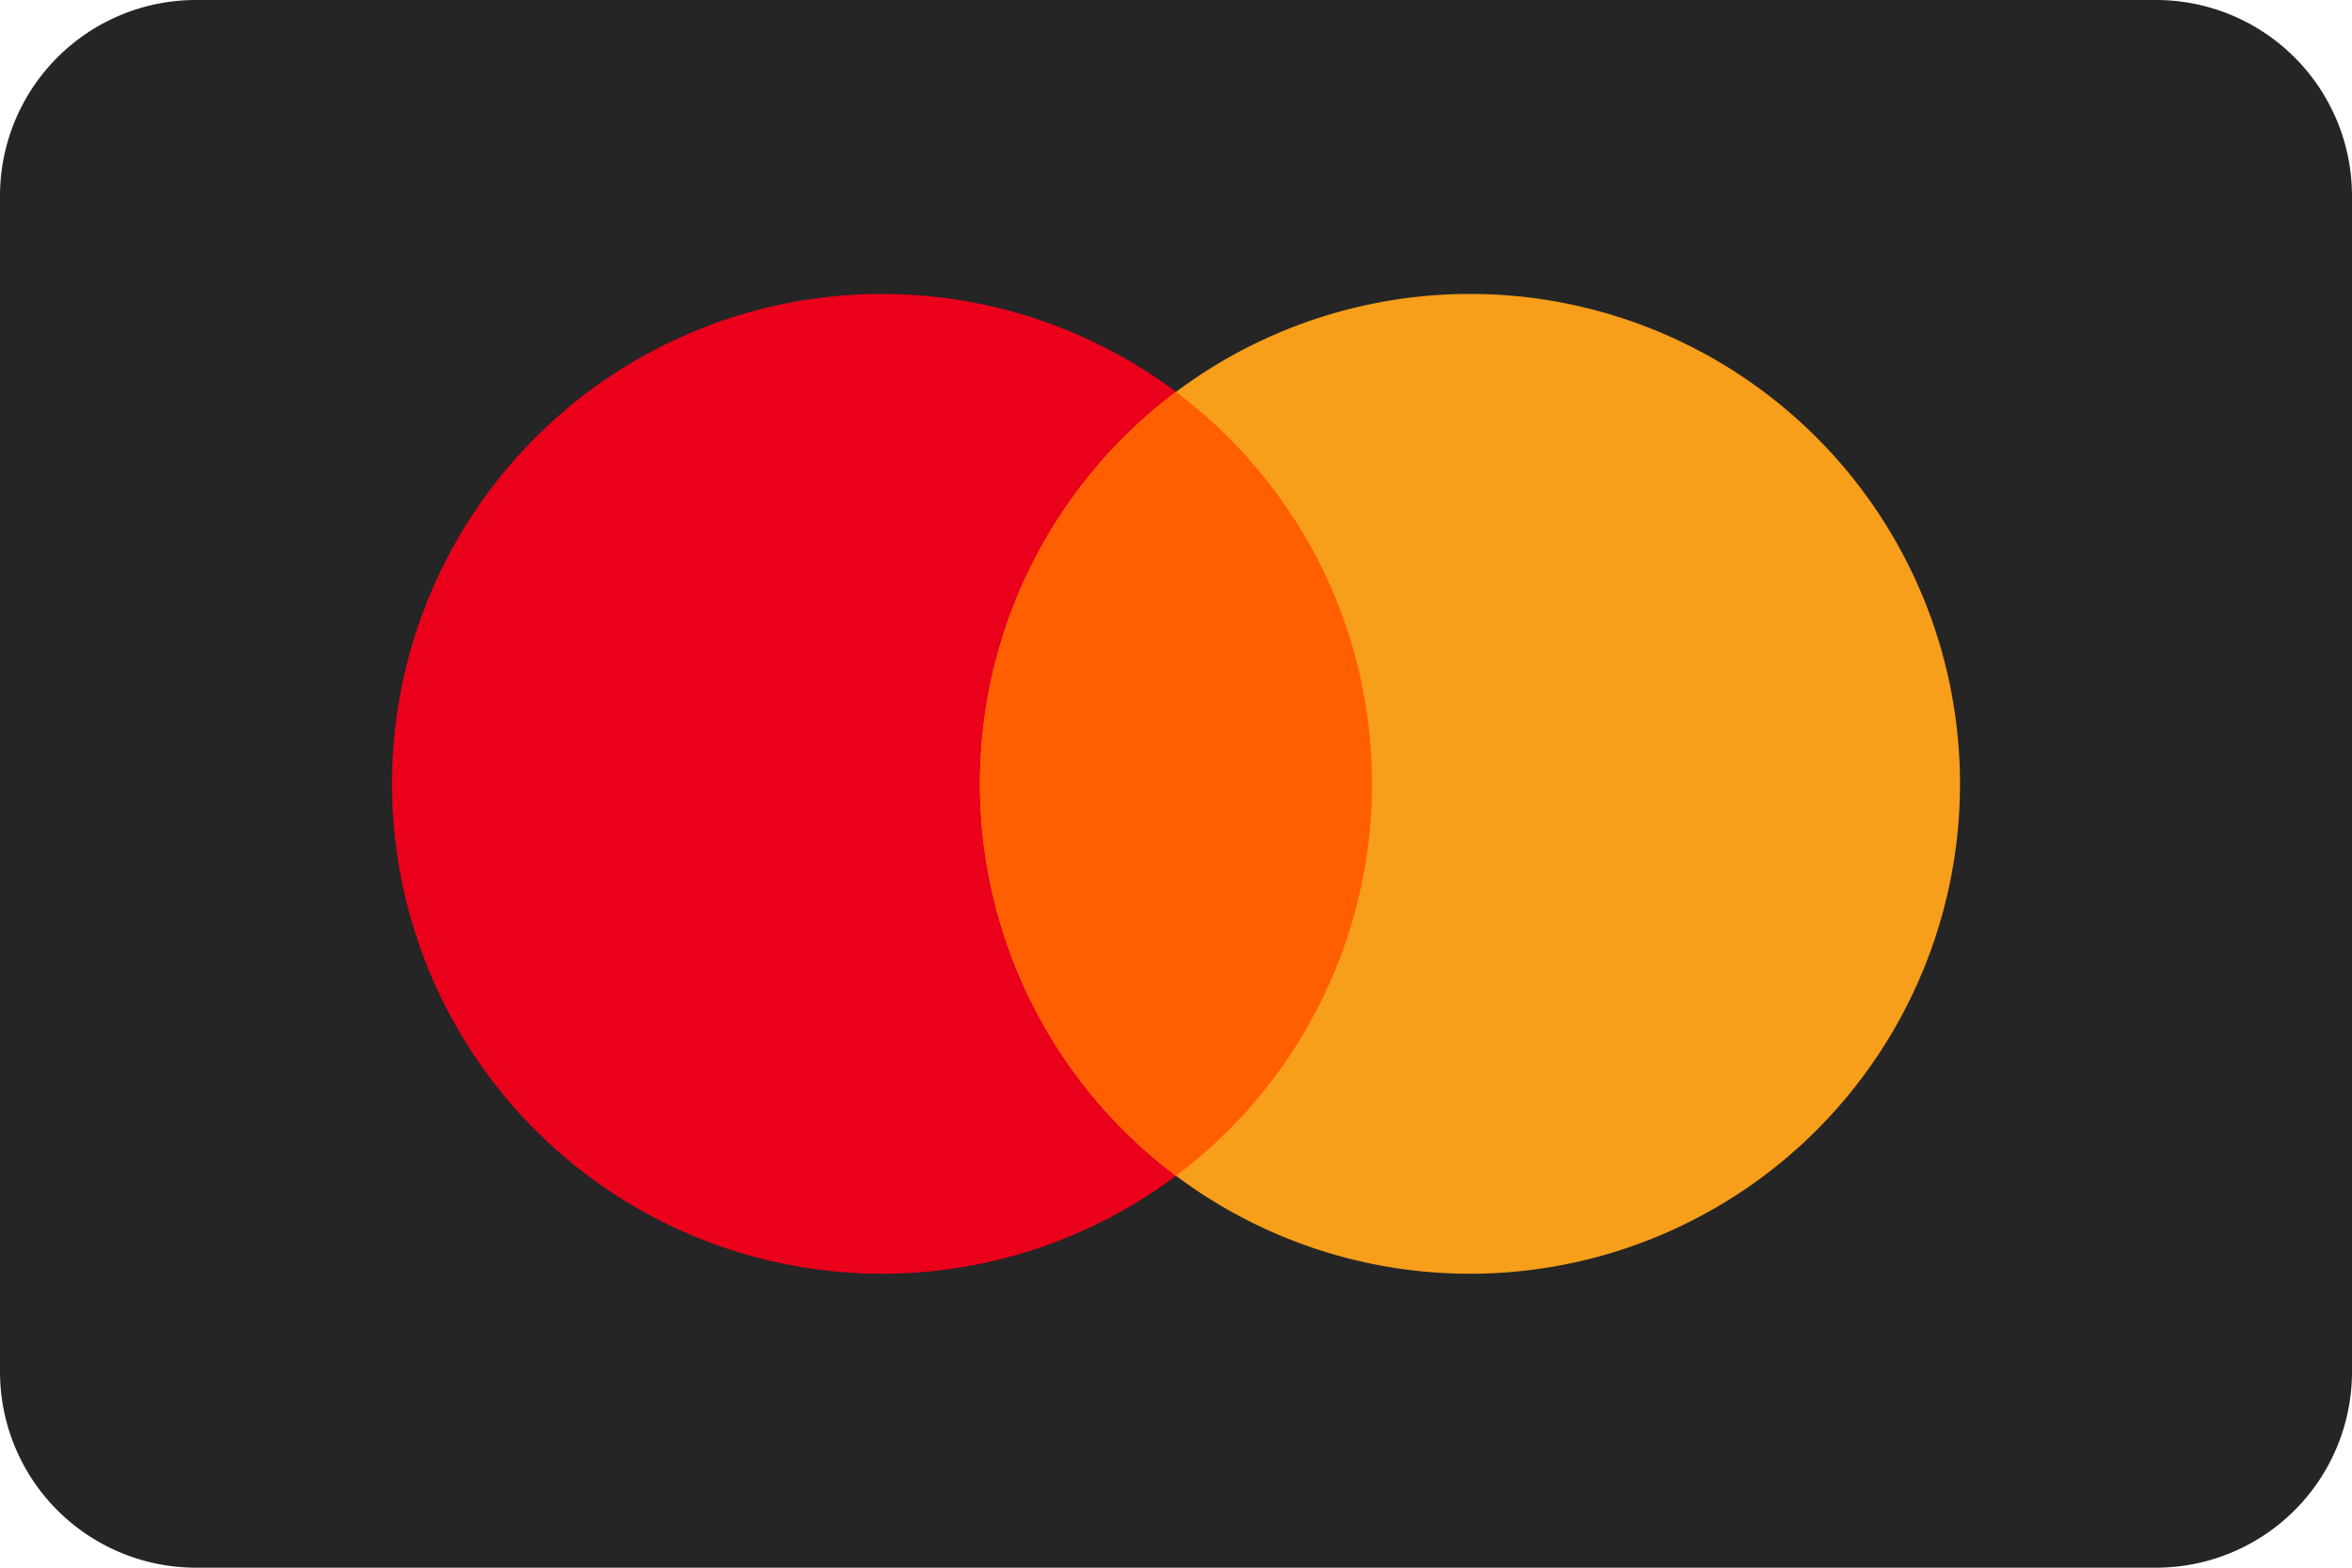 <svg xmlns="http://www.w3.org/2000/svg" width="24" height="16" fill="none"><g clip-path="url(#a)"><path fill="#252525" d="M22 0H2a2 2 0 0 0-2 2v12a2 2 0 0 0 2 2h20a2 2 0 0 0 2-2V2a2 2 0 0 0-2-2"/><path fill="#EB001B" d="M9 13A5 5 0 1 0 9 3a5 5 0 0 0 0 10"/><path fill="#F79E1B" d="M15 13a5 5 0 1 0 0-10 5 5 0 0 0 0 10"/><path fill="#FF5F00" fill-rule="evenodd" d="M12 4c1.214.912 2 2.364 2 4a5 5 0 0 1-2 4 5 5 0 0 1-2-4c0-1.636.786-3.088 2-4" clip-rule="evenodd"/></g><defs><clipPath id="a"><path fill="#fff" d="M0 0h24v16H0z"/></clipPath></defs></svg>